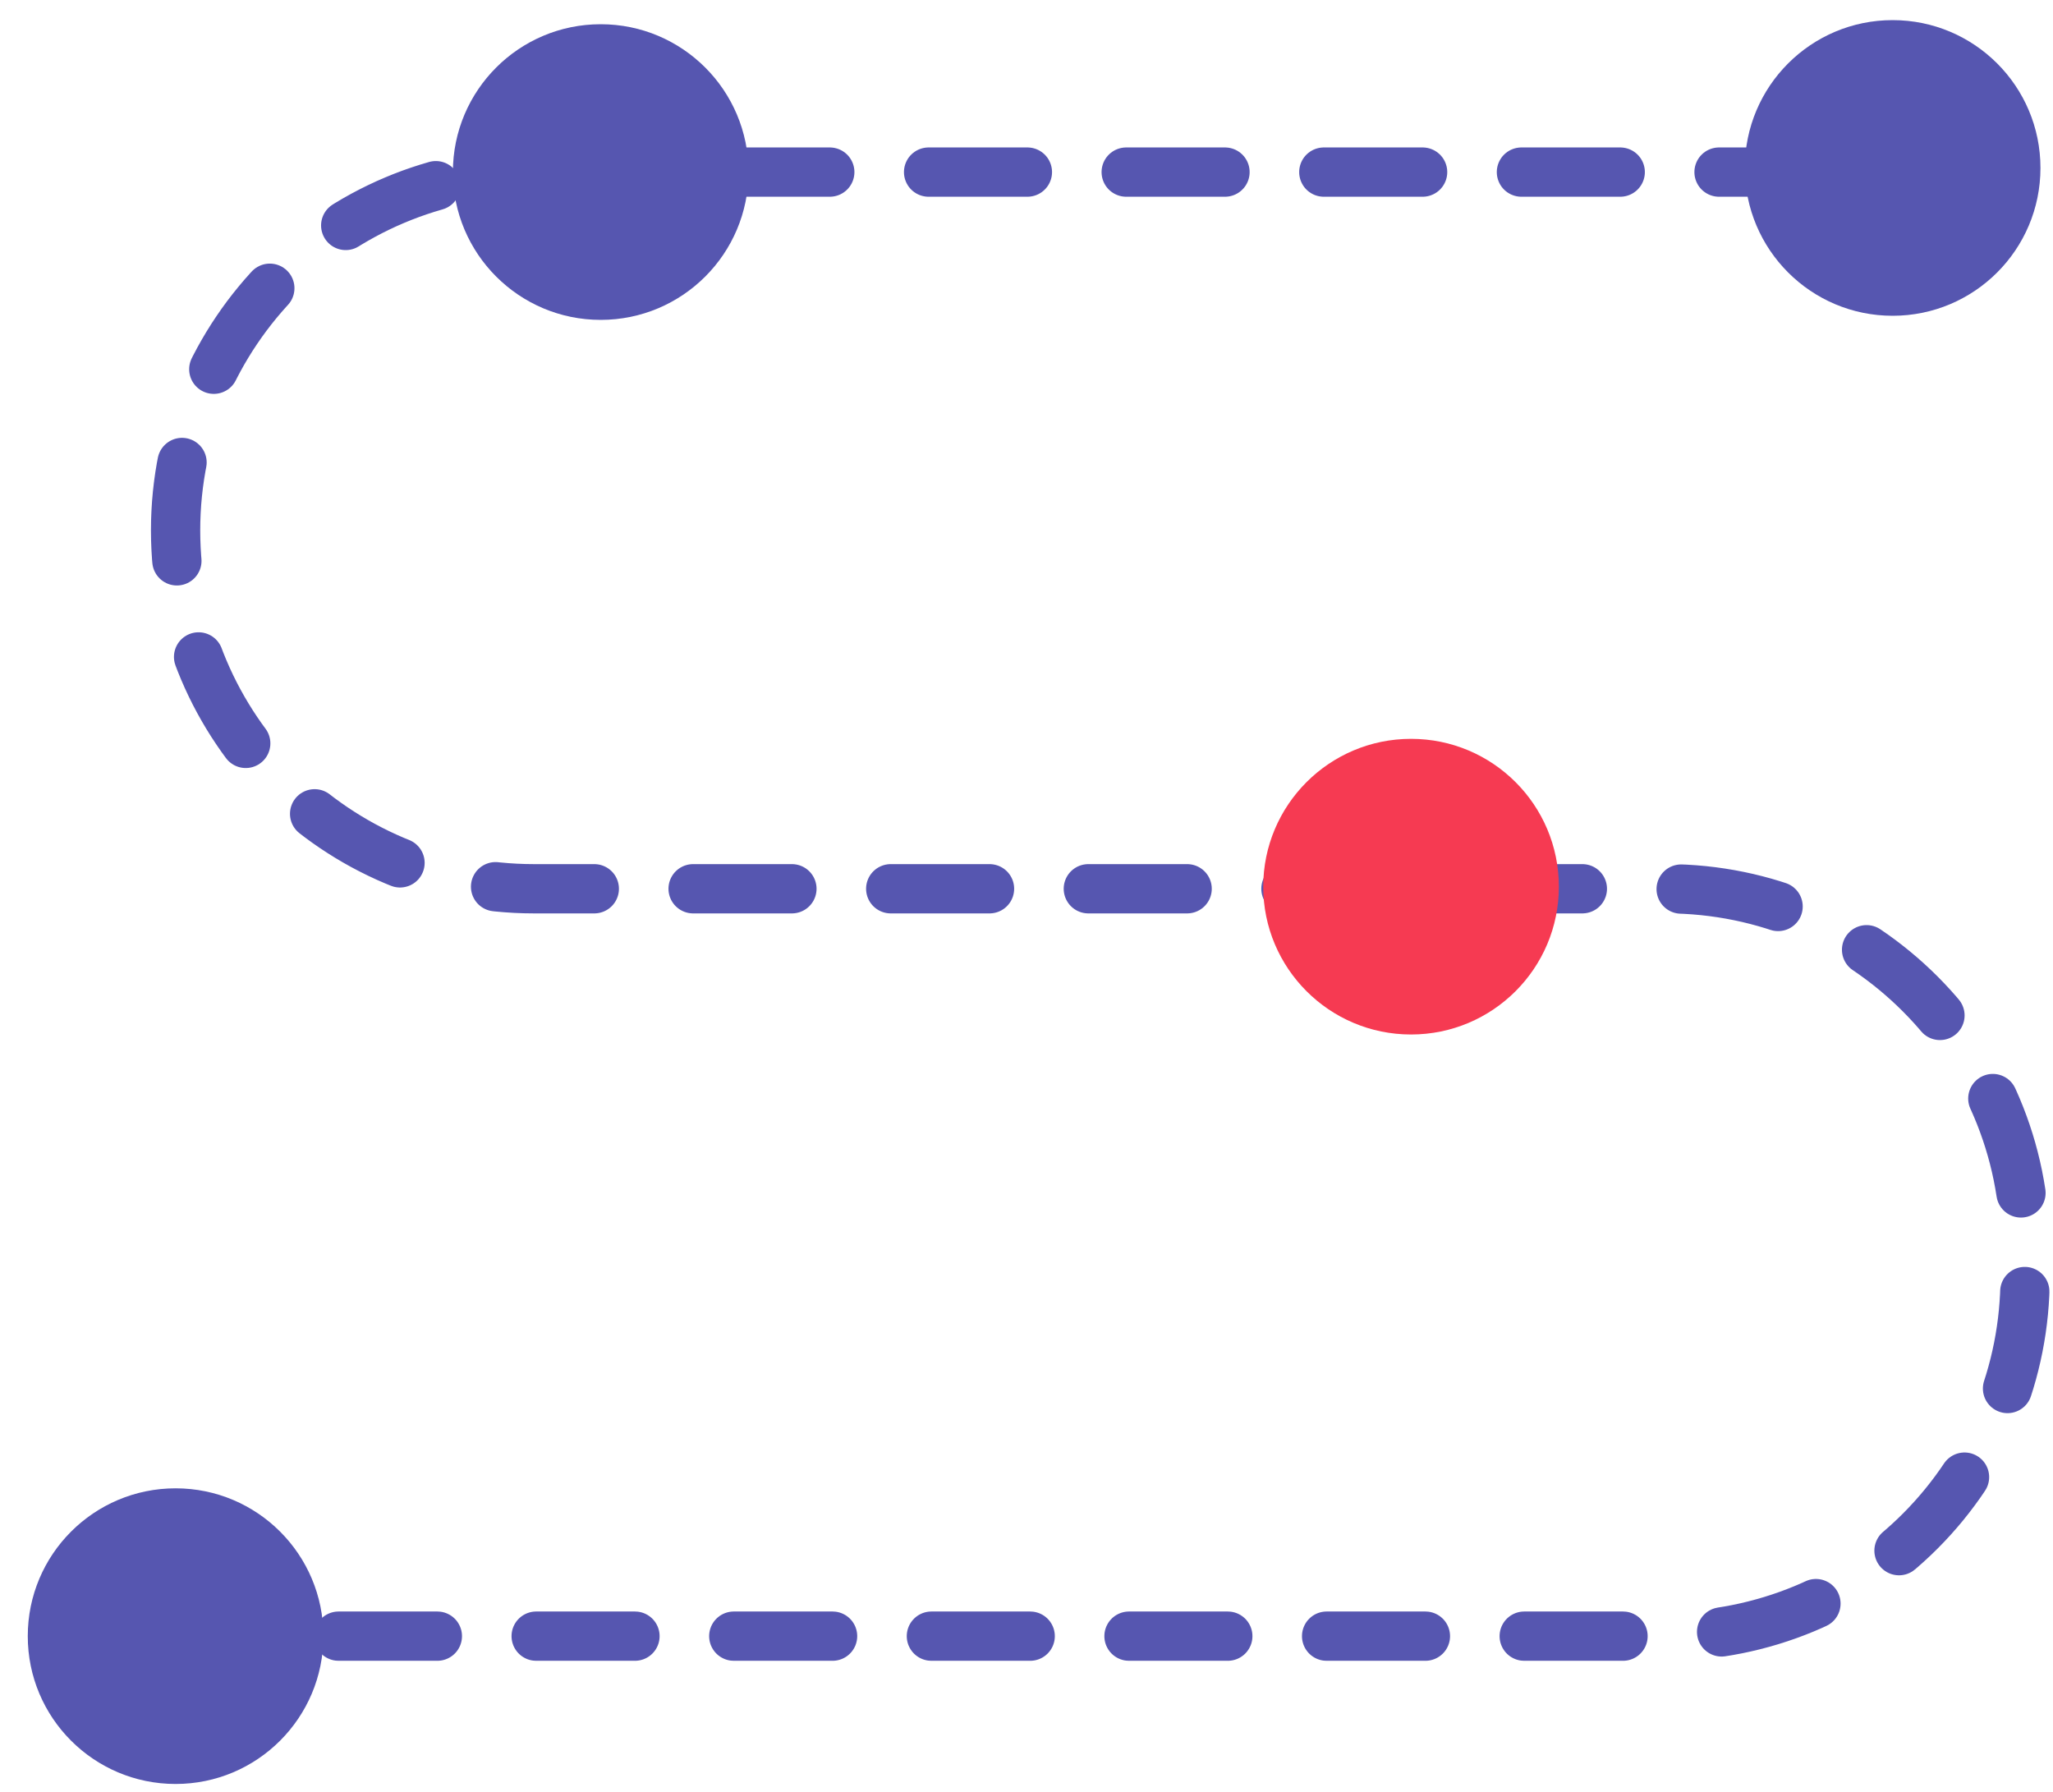<svg xmlns="http://www.w3.org/2000/svg" width="55" height="48" viewBox="0 0 55 48">
    <g fill="none" fill-rule="evenodd">
        <g>
            <path stroke="#5656B0" stroke-dasharray="2.647" stroke-linecap="round" stroke-width="1.32" d="M48.7 4.61H14.304c-5.302 0-9.6 4.297-9.6 9.598 0 5.302 4.298 9.6 9.6 9.6h30.349c5.303.004 9.599 4.304 9.599 9.606v.792c.006 2.55-1.002 4.998-2.803 6.803-1.8 1.806-4.246 2.82-6.796 2.82H8.268"/>
            <circle cx="50.704" cy="4.499" r="3.96" fill="#5656B0" fill-rule="nonzero"/>
            <circle cx="16.093" cy="4.609" r="3.96" fill="#5656B0" fill-rule="nonzero"/>
            <circle cx="37.802" cy="23.752" r="3.96" fill="#F63A52" fill-rule="nonzero"/>
            <circle cx="4.704" cy="43.829" r="3.96" fill="#5656B0" fill-rule="nonzero"/>
        </g>
    </g>
</svg>
